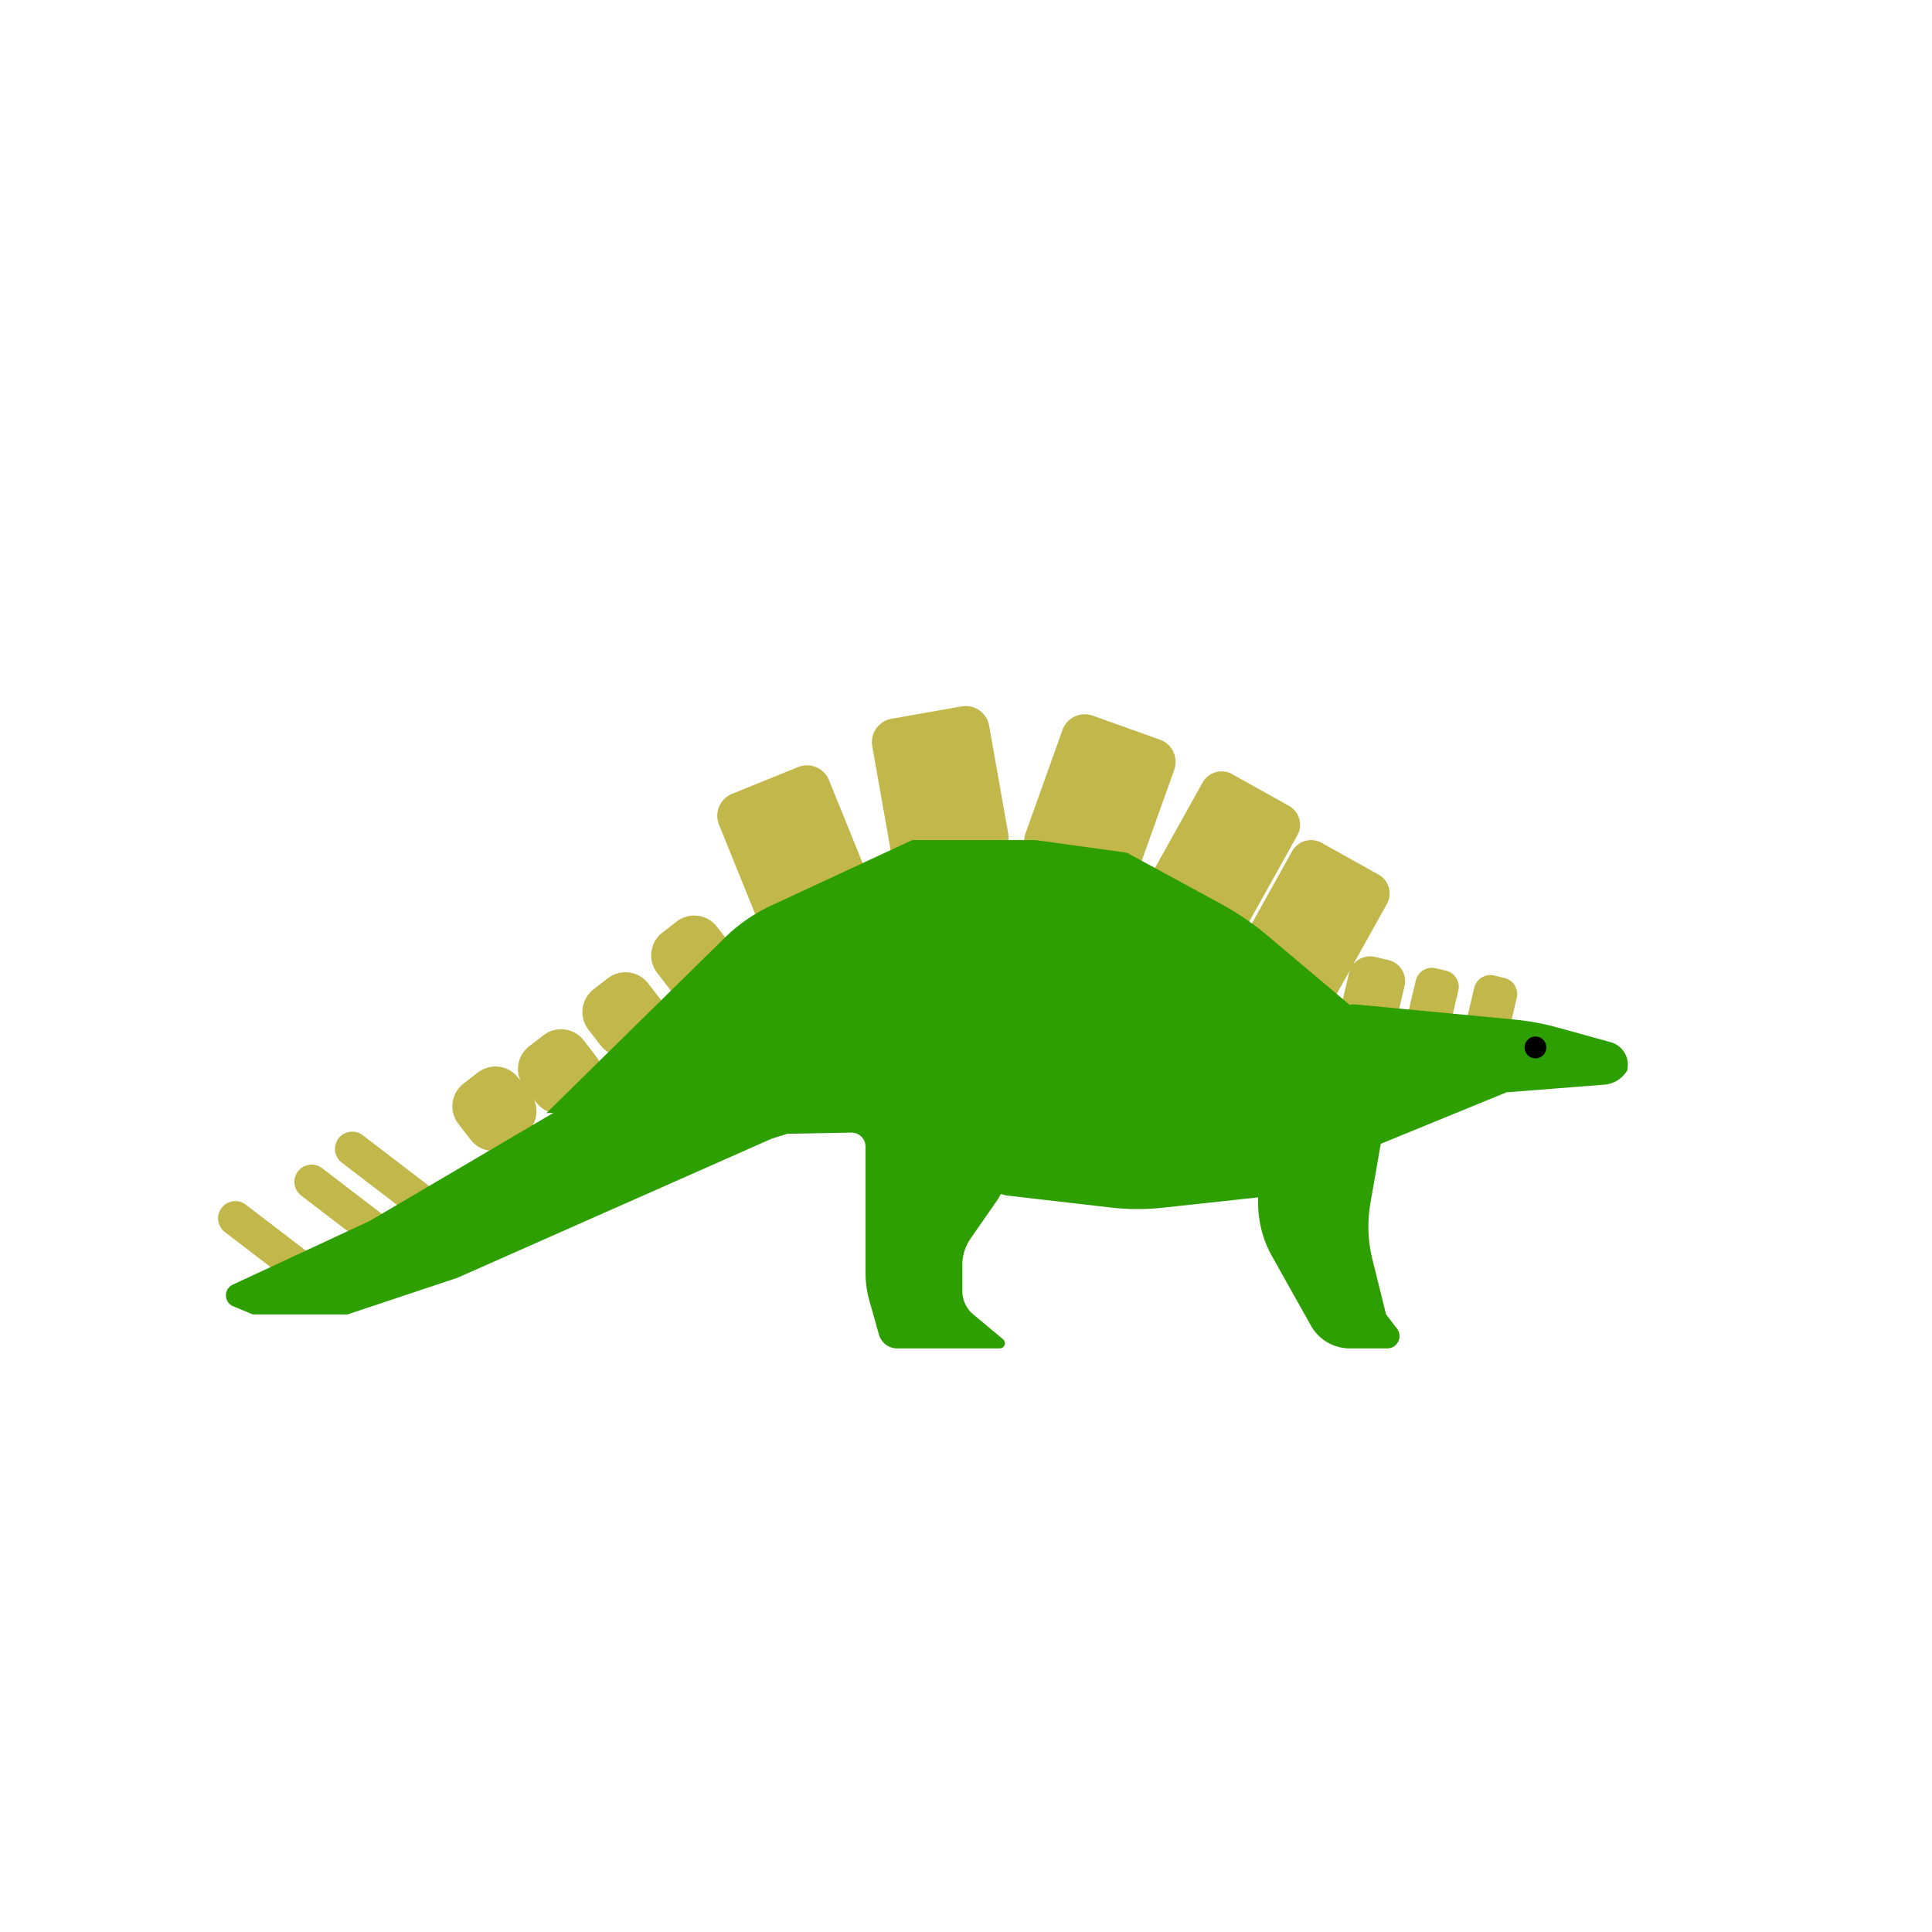 <?xml version="1.0" encoding="UTF-8" standalone="no"?>
<!DOCTYPE svg PUBLIC "-//W3C//DTD SVG 1.1//EN" "http://www.w3.org/Graphics/SVG/1.1/DTD/svg11.dtd">
<svg version="1.1" xmlns="http://www.w3.org/2000/svg" xmlns:xlink="http://www.w3.org/1999/xlink" preserveAspectRatio="xMidYMid meet" viewBox="0 0 640 640" width="640" height="640"><defs><path d="M79.62 398.14L80.09 398.3L80.55 398.51L81 398.77L81.42 399.06L103.57 416.01L103.97 416.34L104.33 416.71L104.65 417.09L104.94 417.5L105.18 417.93L105.39 418.38L105.55 418.84L105.68 419.31L105.76 419.79L105.8 420.28L105.81 420.77L105.77 421.25L105.69 421.74L105.56 422.22L105.4 422.69L105.19 423.15L104.93 423.59L104.63 424.02L104.3 424.42L103.94 424.78L103.55 425.1L103.14 425.38L102.71 425.63L102.26 425.83L101.8 426L101.33 426.13L100.85 426.21L100.36 426.25L99.88 426.26L99.39 426.22L98.9 426.14L98.42 426.01L97.95 425.85L97.5 425.64L97.05 425.38L96.62 425.08L74.48 408.14L74.08 407.8L73.72 407.44L73.4 407.05L73.11 406.64L72.87 406.21L72.66 405.77L72.5 405.31L72.37 404.83L72.29 404.35L72.24 403.87L72.24 403.38L72.28 402.89L72.36 402.41L72.49 401.93L72.65 401.46L72.86 401L73.12 400.56L73.41 400.13L73.75 399.73L74.11 399.37L74.5 399.05L74.91 398.76L75.34 398.52L75.79 398.31L76.25 398.15L76.72 398.02L77.2 397.94L77.68 397.89L78.17 397.89L78.66 397.93L79.14 398.01L79.14 398.01L79.62 398.14ZM104.91 386.04L105.38 386.21L105.84 386.42L106.28 386.67L106.71 386.97L128.86 403.92L129.26 404.25L129.62 404.61L129.94 405L130.22 405.41L130.47 405.84L130.67 406.29L130.84 406.75L130.96 407.22L131.05 407.7L131.09 408.19L131.1 408.67L131.06 409.16L130.97 409.65L130.85 410.13L130.68 410.6L130.47 411.06L130.22 411.5L129.92 411.93L129.59 412.33L129.23 412.69L128.84 413.01L128.43 413.29L128 413.54L127.55 413.74L127.09 413.91L126.62 414.03L126.14 414.12L125.65 414.16L125.17 414.16L124.68 414.13L124.19 414.04L123.71 413.92L123.24 413.75L122.78 413.54L122.34 413.29L121.91 412.99L99.77 396.05L99.37 395.71L99.01 395.35L98.69 394.96L98.4 394.55L98.16 394.12L97.95 393.68L97.79 393.21L97.66 392.74L97.58 392.26L97.53 391.78L97.53 391.29L97.57 390.8L97.65 390.32L97.77 389.84L97.94 389.37L98.15 388.91L98.4 388.46L98.7 388.04L99.04 387.64L99.4 387.28L99.79 386.95L100.2 386.67L100.63 386.43L101.07 386.22L101.53 386.06L102.01 385.93L102.49 385.85L102.97 385.8L103.46 385.8L103.95 385.84L104.43 385.92L104.43 385.92L104.91 386.04ZM118.35 375.11L118.82 375.28L119.27 375.49L119.72 375.74L120.15 376.04L142.29 392.98L142.69 393.32L143.05 393.68L143.37 394.07L143.66 394.48L143.9 394.91L144.11 395.36L144.27 395.82L144.4 396.29L144.48 396.77L144.53 397.25L144.53 397.74L144.49 398.23L144.41 398.72L144.29 399.19L144.12 399.66L143.91 400.12L143.66 400.57L143.36 400.99L143.02 401.39L142.66 401.75L142.27 402.08L141.86 402.36L141.43 402.61L140.99 402.81L140.52 402.98L140.05 403.1L139.57 403.19L139.09 403.23L138.6 403.23L138.11 403.19L137.63 403.11L137.15 402.99L136.68 402.82L136.22 402.61L135.77 402.36L135.35 402.06L113.2 385.12L112.8 384.78L112.44 384.42L112.12 384.03L111.84 383.62L111.59 383.19L111.39 382.74L111.22 382.28L111.09 381.81L111.01 381.33L110.97 380.85L110.96 380.36L111 379.87L111.08 379.38L111.21 378.91L111.38 378.44L111.59 377.98L111.84 377.53L112.14 377.11L112.47 376.71L112.83 376.35L113.22 376.02L113.63 375.74L114.06 375.49L114.51 375.29L114.97 375.12L115.44 375L115.92 374.91L116.41 374.87L116.89 374.87L117.38 374.91L117.87 374.99L117.87 374.99L118.35 375.11ZM188.31 341.26L189.13 341.52L189.92 341.85L190.69 342.26L191.42 342.74L192.11 343.29L192.76 343.92L193.35 344.61L197.46 349.93L197.99 350.67L198.43 351.46L198.79 352.26L199.08 353.09L199.28 353.93L199.4 354.79L199.45 355.65L199.42 356.5L199.31 357.35L199.12 358.19L198.87 359.01L198.53 359.8L198.12 360.57L197.64 361.3L197.09 361.99L196.47 362.64L195.77 363.23L190.98 366.94L190.23 367.46L189.45 367.91L188.64 368.27L187.81 368.55L186.97 368.75L186.12 368.88L185.26 368.92L184.4 368.89L183.55 368.78L182.72 368.6L181.9 368.34L181.1 368.01L180.34 367.6L179.6 367.12L178.91 366.57L178.27 365.94L177.68 365.25L176.89 364.23L177.06 364.61L177.34 365.44L177.55 366.28L177.67 367.14L177.72 367.99L177.68 368.85L177.58 369.7L177.39 370.54L177.13 371.36L176.8 372.15L176.39 372.92L175.91 373.65L175.36 374.34L174.73 374.98L174.04 375.58L169.25 379.29L168.5 379.81L167.72 380.26L166.91 380.62L166.08 380.9L165.24 381.1L164.38 381.23L163.53 381.27L162.67 381.24L161.82 381.13L160.98 380.95L160.16 380.69L159.37 380.36L158.6 379.95L157.87 379.47L157.18 378.91L156.54 378.29L155.94 377.59L151.83 372.28L151.31 371.53L150.86 370.75L150.5 369.95L150.22 369.12L150.02 368.27L149.89 367.42L149.85 366.56L149.88 365.71L149.99 364.86L150.17 364.02L150.43 363.2L150.76 362.41L151.17 361.64L151.65 360.91L152.2 360.22L152.83 359.57L153.52 358.98L158.31 355.27L159.06 354.74L159.84 354.3L160.65 353.94L161.48 353.66L162.32 353.45L163.18 353.33L164.04 353.28L164.89 353.32L165.74 353.42L166.58 353.61L167.4 353.87L168.19 354.2L168.96 354.61L169.69 355.09L170.38 355.64L171.03 356.27L171.62 356.96L172.4 357.98L172.23 357.6L171.95 356.77L171.75 355.93L171.62 355.07L171.58 354.21L171.61 353.36L171.72 352.51L171.9 351.67L172.16 350.85L172.5 350.06L172.9 349.29L173.38 348.56L173.94 347.87L174.56 347.22L175.26 346.63L180.05 342.92L180.8 342.4L181.58 341.95L182.38 341.59L183.21 341.31L184.06 341.11L184.91 340.98L185.77 340.94L186.62 340.97L187.47 341.08L187.47 341.08L188.31 341.26ZM209.65 322.38L210.47 322.64L211.26 322.98L212.03 323.38L212.76 323.86L213.45 324.42L214.1 325.04L214.69 325.74L218.8 331.05L219.33 331.8L219.77 332.58L220.13 333.39L220.41 334.21L220.62 335.06L220.74 335.91L220.79 336.77L220.75 337.63L220.65 338.47L220.46 339.31L220.2 340.13L219.87 340.93L219.46 341.69L218.98 342.42L218.43 343.11L217.8 343.76L217.11 344.35L212.32 348.06L211.57 348.59L210.79 349.03L209.98 349.39L209.15 349.67L208.31 349.88L207.45 350L206.6 350.05L205.74 350.01L204.89 349.91L204.05 349.72L203.23 349.46L202.44 349.13L201.67 348.72L200.94 348.24L200.25 347.69L199.61 347.06L199.01 346.37L194.9 341.06L194.38 340.31L193.93 339.53L193.57 338.72L193.29 337.89L193.09 337.05L192.96 336.19L192.92 335.34L192.95 334.48L193.06 333.63L193.24 332.79L193.5 331.97L193.83 331.18L194.24 330.41L194.72 329.68L195.27 328.99L195.9 328.35L196.59 327.75L201.38 324.04L202.13 323.52L202.91 323.08L203.72 322.71L204.55 322.43L205.39 322.23L206.25 322.11L207.1 322.06L207.96 322.09L208.81 322.2L208.81 322.2L209.65 322.38ZM498.37 323.96L498.99 324.14L499.57 324.39L500.1 324.7L500.59 325.06L501.04 325.47L501.44 325.92L501.78 326.42L502.07 326.95L502.3 327.5L502.47 328.09L502.57 328.69L502.6 329.31L502.57 329.93L502.45 330.57L499.07 344.87L498.89 345.49L498.64 346.07L498.33 346.6L497.97 347.09L497.56 347.54L497.11 347.94L496.61 348.28L496.09 348.57L495.53 348.8L494.94 348.97L494.34 349.07L493.72 349.1L493.1 349.07L492.47 348.95L489.05 348.15L488.44 347.96L487.86 347.72L487.32 347.41L486.83 347.05L486.38 346.64L485.99 346.18L485.64 345.69L485.36 345.16L485.13 344.6L484.96 344.02L484.86 343.42L484.82 342.8L484.86 342.17L484.97 341.54L488.35 327.23L488.54 326.62L488.78 326.04L489.09 325.5L489.45 325.01L489.86 324.56L490.32 324.17L490.81 323.82L491.34 323.54L491.9 323.31L492.48 323.14L493.08 323.04L493.7 323L494.33 323.04L494.96 323.15L494.96 323.15L498.37 323.96ZM479.01 321.55L479.63 321.73L480.2 321.98L480.74 322.28L481.23 322.64L481.68 323.05L482.08 323.51L482.42 324L482.71 324.53L482.94 325.09L483.1 325.67L483.21 326.28L483.24 326.89L483.2 327.52L483.09 328.15L479.71 342.46L479.53 343.07L479.28 343.65L478.97 344.19L478.61 344.68L478.2 345.13L477.75 345.52L477.25 345.87L476.72 346.16L476.17 346.39L475.58 346.55L474.98 346.65L474.36 346.69L473.74 346.65L473.1 346.54L469.69 345.73L469.08 345.55L468.5 345.3L467.96 345L467.47 344.63L467.02 344.22L466.63 343.77L466.28 343.28L465.99 342.75L465.76 342.19L465.6 341.61L465.5 341L465.46 340.39L465.5 339.76L465.61 339.13L468.99 324.82L469.17 324.2L469.42 323.63L469.73 323.09L470.09 322.6L470.5 322.15L470.96 321.75L471.45 321.41L471.98 321.12L472.54 320.89L473.12 320.73L473.72 320.62L474.34 320.59L474.97 320.63L475.6 320.74L475.6 320.74L479.01 321.55ZM435.44 278.38L435.78 278.45L436.13 278.53L436.47 278.63L436.81 278.74L437.15 278.88L437.48 279.03L437.81 279.2L456.63 289.7L456.95 289.89L457.26 290.09L457.55 290.31L457.83 290.53L458.09 290.77L458.34 291.02L458.58 291.29L458.8 291.56L459.01 291.84L459.2 292.13L459.38 292.42L459.55 292.73L459.69 293.04L459.83 293.36L459.95 293.68L460.05 294.01L460.13 294.35L460.2 294.68L460.26 295.03L460.3 295.37L460.32 295.72L460.32 296.06L460.31 296.41L460.28 296.76L460.23 297.11L460.17 297.45L460.09 297.8L459.99 298.14L459.87 298.48L459.74 298.82L459.58 299.15L459.41 299.48L448.23 319.54L448.67 319.02L449.21 318.51L449.79 318.06L450.41 317.68L451.07 317.36L451.76 317.11L452.48 316.93L453.22 316.82L453.97 316.8L454.73 316.85L455.5 316.99L459.95 318.04L460.7 318.26L461.41 318.55L462.07 318.92L462.68 319.34L463.24 319.82L463.75 320.36L464.19 320.94L464.58 321.56L464.9 322.22L465.15 322.91L465.33 323.63L465.43 324.36L465.46 325.12L465.41 325.88L465.27 326.65L462.65 337.72L462.43 338.47L462.14 339.17L461.78 339.83L461.35 340.45L460.87 341.01L460.34 341.51L459.75 341.96L459.13 342.34L458.47 342.66L457.78 342.92L457.06 343.1L456.33 343.2L455.57 343.23L454.81 343.17L454.04 343.04L449.59 341.98L448.84 341.76L448.14 341.47L447.48 341.11L446.86 340.68L446.3 340.2L445.8 339.67L445.35 339.09L444.97 338.46L444.65 337.8L444.4 337.11L444.22 336.4L444.11 335.66L444.08 334.91L444.14 334.14L444.28 333.37L446.89 322.31L447.11 321.56L447.15 321.47L441.07 332.37L440.89 332.68L440.68 332.99L440.47 333.28L440.24 333.56L440 333.82L439.75 334.07L439.49 334.31L439.22 334.53L438.94 334.74L438.65 334.93L438.35 335.11L438.05 335.28L437.73 335.42L437.42 335.56L437.09 335.68L436.76 335.78L436.43 335.86L436.09 335.93L435.75 335.99L435.41 336.03L435.06 336.05L434.71 336.05L434.37 336.04L434.02 336.01L433.67 335.96L433.32 335.9L432.98 335.82L432.64 335.72L432.3 335.6L431.96 335.47L431.63 335.31L431.3 335.14L412.47 324.64L412.15 324.46L411.85 324.25L411.56 324.04L411.28 323.81L411.01 323.57L410.76 323.32L410.53 323.06L410.3 322.79L410.1 322.51L409.9 322.22L409.72 321.92L409.56 321.62L409.41 321.3L409.28 320.99L409.16 320.66L409.06 320.33L408.97 320L408.9 319.66L408.85 319.32L408.81 318.98L408.79 318.63L408.78 318.28L408.8 317.94L408.83 317.59L408.87 317.24L408.94 316.89L409.02 316.55L409.12 316.21L409.23 315.87L409.37 315.53L409.52 315.2L409.7 314.87L428.03 281.98L428.22 281.66L428.42 281.36L428.64 281.07L428.86 280.79L429.1 280.52L429.35 280.27L429.62 280.04L429.89 279.81L430.17 279.61L430.46 279.41L430.75 279.23L431.06 279.07L431.37 278.92L431.69 278.79L432.01 278.67L432.34 278.57L432.68 278.48L433.02 278.41L433.36 278.36L433.7 278.32L434.05 278.3L434.39 278.29L434.74 278.31L435.09 278.34L435.09 278.34L435.44 278.38ZM232.43 303.6L233.25 303.86L234.05 304.19L234.81 304.6L235.55 305.08L236.24 305.63L236.88 306.26L237.47 306.95L241.59 312.26L242.11 313.01L242.55 313.79L242.92 314.6L243.2 315.43L243.4 316.27L243.53 317.13L243.57 317.98L243.54 318.84L243.43 319.69L243.25 320.53L242.99 321.35L242.65 322.14L242.25 322.91L241.77 323.64L241.21 324.33L240.59 324.97L239.89 325.57L235.1 329.28L234.35 329.8L233.57 330.24L232.77 330.61L231.94 330.89L231.09 331.09L230.24 331.22L229.38 331.26L228.53 331.23L227.68 331.12L226.84 330.94L226.02 330.68L225.23 330.34L224.46 329.94L223.73 329.46L223.04 328.9L222.39 328.28L221.8 327.58L217.69 322.27L217.16 321.52L216.72 320.74L216.36 319.94L216.07 319.11L215.87 318.26L215.75 317.41L215.7 316.55L215.73 315.7L215.84 314.85L216.03 314.01L216.28 313.19L216.62 312.39L217.03 311.63L217.51 310.9L218.06 310.21L218.68 309.56L219.38 308.97L224.17 305.26L224.92 304.73L225.7 304.29L226.51 303.93L227.34 303.65L228.18 303.44L229.03 303.32L229.89 303.27L230.75 303.31L231.6 303.41L231.6 303.41L232.43 303.6ZM405.78 255.62L406.13 255.68L406.48 255.76L406.82 255.86L407.16 255.98L407.49 256.12L407.83 256.27L408.15 256.44L426.98 266.94L427.3 267.13L427.61 267.33L427.9 267.54L428.18 267.77L428.44 268.01L428.69 268.26L428.93 268.52L429.15 268.79L429.36 269.07L429.55 269.36L429.73 269.66L429.89 269.97L430.04 270.28L430.18 270.6L430.29 270.92L430.4 271.25L430.48 271.58L430.55 271.92L430.61 272.26L430.64 272.61L430.66 272.95L430.67 273.3L430.66 273.65L430.63 274L430.58 274.34L430.52 274.69L430.44 275.03L430.34 275.38L430.22 275.72L430.08 276.05L429.93 276.39L429.76 276.71L411.42 309.6L411.23 309.92L411.03 310.23L410.82 310.52L410.59 310.8L410.35 311.06L410.1 311.31L409.84 311.55L409.57 311.77L409.29 311.98L409 312.17L408.7 312.35L408.39 312.51L408.08 312.66L407.76 312.8L407.44 312.91L407.11 313.02L406.78 313.1L406.44 313.17L406.1 313.23L405.75 313.26L405.41 313.28L405.06 313.29L404.71 313.28L404.37 313.25L404.02 313.2L403.67 313.14L403.33 313.06L402.98 312.96L402.64 312.84L402.31 312.7L401.98 312.55L401.65 312.38L382.82 301.88L382.5 301.69L382.2 301.49L381.9 301.28L381.63 301.05L381.36 300.81L381.11 300.56L380.87 300.3L380.65 300.03L380.44 299.75L380.25 299.46L380.07 299.16L379.91 298.85L379.76 298.54L379.63 298.22L379.51 297.9L379.41 297.57L379.32 297.24L379.25 296.9L379.2 296.56L379.16 296.21L379.14 295.87L379.13 295.52L379.14 295.17L379.17 294.83L379.22 294.48L379.28 294.13L379.37 293.79L379.47 293.44L379.58 293.1L379.72 292.77L379.87 292.43L380.04 292.11L398.38 259.22L398.57 258.9L398.77 258.59L398.98 258.3L399.21 258.02L399.45 257.76L399.7 257.51L399.96 257.27L400.23 257.05L400.52 256.84L400.8 256.65L401.1 256.47L401.41 256.31L401.72 256.16L402.04 256.03L402.36 255.91L402.69 255.81L403.03 255.72L403.36 255.65L403.7 255.59L404.05 255.56L404.39 255.54L404.74 255.53L405.09 255.54L405.44 255.57L405.44 255.57L405.78 255.62ZM268.46 253.61L268.83 253.67L269.18 253.75L269.54 253.84L269.89 253.95L270.23 254.08L270.57 254.22L270.9 254.38L271.22 254.55L271.53 254.74L271.84 254.95L272.14 255.16L272.42 255.4L272.7 255.64L272.96 255.9L273.22 256.17L273.46 256.46L273.69 256.76L273.9 257.07L274.11 257.39L274.29 257.73L274.46 258.08L274.62 258.44L288.25 292.08L288.39 292.45L288.51 292.82L288.61 293.19L288.69 293.57L288.75 293.94L288.79 294.31L288.82 294.69L288.83 295.06L288.82 295.43L288.79 295.8L288.74 296.17L288.68 296.53L288.6 296.89L288.51 297.24L288.4 297.59L288.27 297.93L288.13 298.27L287.97 298.6L287.8 298.92L287.61 299.24L287.41 299.54L287.19 299.84L286.96 300.13L286.71 300.4L286.45 300.67L286.18 300.92L285.89 301.16L285.59 301.39L285.28 301.61L284.96 301.81L284.62 302L284.27 302.17L283.91 302.32L262.05 311.18L261.68 311.32L261.31 311.44L260.94 311.54L260.57 311.62L260.2 311.68L259.82 311.72L259.45 311.75L259.08 311.76L258.71 311.75L258.34 311.72L257.97 311.67L257.61 311.61L257.25 311.53L256.9 311.44L256.55 311.33L256.2 311.2L255.87 311.06L255.54 310.9L255.21 310.73L254.9 310.54L254.59 310.34L254.3 310.12L254.01 309.89L253.73 309.64L253.47 309.38L253.22 309.11L252.97 308.82L252.74 308.52L252.53 308.21L252.33 307.89L252.14 307.55L251.97 307.2L251.81 306.84L238.18 273.2L238.05 272.83L237.93 272.46L237.83 272.09L237.75 271.72L237.68 271.34L237.64 270.97L237.61 270.59L237.61 270.22L237.62 269.85L237.64 269.48L237.69 269.12L237.75 268.75L237.83 268.4L237.92 268.04L238.03 267.69L238.16 267.35L238.3 267.01L238.46 266.68L238.64 266.36L238.82 266.05L239.03 265.74L239.24 265.44L239.48 265.16L239.72 264.88L239.98 264.62L240.25 264.36L240.54 264.12L240.84 263.89L241.15 263.68L241.47 263.47L241.81 263.29L242.16 263.11L242.52 262.96L264.38 254.1L264.75 253.96L265.12 253.85L265.49 253.75L265.86 253.67L266.24 253.6L266.61 253.56L266.98 253.53L267.36 253.53L267.73 253.54L268.1 253.56L268.1 253.56L268.46 253.61ZM360.5 236.69L360.88 236.76L361.25 236.84L361.63 236.94L362 237.07L384.21 245.01L384.58 245.15L384.93 245.3L385.28 245.48L385.61 245.66L385.93 245.87L386.24 246.08L386.53 246.31L386.82 246.56L387.09 246.81L387.34 247.08L387.59 247.35L387.82 247.64L388.03 247.94L388.23 248.24L388.42 248.56L388.59 248.88L388.75 249.21L388.89 249.55L389.01 249.89L389.12 250.24L389.22 250.6L389.29 250.96L389.35 251.32L389.4 251.69L389.42 252.06L389.43 252.43L389.42 252.81L389.39 253.18L389.35 253.56L389.28 253.93L389.2 254.31L389.09 254.68L388.97 255.06L376.75 289.24L376.61 289.61L376.45 289.96L376.28 290.3L376.09 290.64L375.89 290.96L375.67 291.27L375.44 291.56L375.2 291.84L374.95 292.11L374.68 292.37L374.4 292.61L374.12 292.84L373.82 293.06L373.51 293.26L373.2 293.45L372.88 293.62L372.54 293.78L372.21 293.92L371.86 294.04L371.51 294.15L371.16 294.24L370.8 294.32L370.44 294.38L370.07 294.42L369.7 294.45L369.33 294.46L368.95 294.45L368.58 294.42L368.2 294.37L367.82 294.31L367.45 294.22L367.07 294.12L366.7 294L344.49 286.06L344.12 285.92L343.77 285.76L343.42 285.59L343.09 285.4L342.77 285.2L342.46 284.98L342.17 284.75L341.88 284.51L341.61 284.25L341.36 283.99L341.11 283.71L340.88 283.42L340.67 283.13L340.47 282.82L340.28 282.5L340.11 282.18L339.95 281.85L339.81 281.51L339.69 281.17L339.58 280.82L339.48 280.46L339.41 280.1L339.35 279.74L339.3 279.37L339.28 279L339.27 278.63L339.28 278.26L339.31 277.88L339.36 277.51L339.42 277.13L339.51 276.75L339.61 276.38L339.73 276.01L351.95 241.82L352.09 241.46L352.25 241.1L352.42 240.76L352.61 240.43L352.81 240.11L353.03 239.8L353.26 239.5L353.5 239.22L353.75 238.95L354.02 238.69L354.3 238.45L354.58 238.22L354.88 238L355.19 237.8L355.5 237.62L355.83 237.44L356.16 237.29L356.49 237.15L356.84 237.02L357.19 236.91L357.54 236.82L357.9 236.74L358.27 236.68L358.63 236.64L359 236.61L359.38 236.61L359.75 236.62L360.13 236.64L360.13 236.64L360.5 236.69ZM321.21 233.99L321.58 234.06L321.94 234.15L322.29 234.25L322.64 234.37L322.98 234.51L323.32 234.66L323.65 234.82L323.96 235L324.27 235.2L324.57 235.41L324.86 235.63L325.14 235.87L325.41 236.12L325.67 236.38L325.91 236.66L326.14 236.94L326.36 237.24L326.57 237.55L326.76 237.87L326.94 238.2L327.1 238.54L327.24 238.89L327.37 239.25L327.49 239.62L327.58 239.99L327.66 240.38L333.98 276.12L334.04 276.51L334.08 276.9L334.1 277.28L334.1 277.66L334.09 278.04L334.05 278.42L334 278.79L333.93 279.15L333.84 279.51L333.74 279.87L333.62 280.22L333.48 280.56L333.33 280.89L333.16 281.22L332.98 281.54L332.79 281.85L332.58 282.15L332.35 282.44L332.12 282.72L331.87 282.99L331.61 283.24L331.33 283.49L331.04 283.72L330.75 283.94L330.44 284.14L330.12 284.33L329.79 284.51L329.45 284.67L329.1 284.82L328.74 284.95L328.37 285.06L327.99 285.16L327.61 285.23L304.38 289.34L303.99 289.4L303.61 289.44L303.22 289.46L302.84 289.46L302.46 289.45L302.09 289.41L301.72 289.36L301.35 289.29L300.99 289.2L300.64 289.1L300.29 288.98L299.95 288.84L299.61 288.69L299.29 288.52L298.97 288.34L298.66 288.15L298.36 287.94L298.07 287.71L297.79 287.48L297.52 287.23L297.26 286.97L297.02 286.69L296.79 286.41L296.57 286.11L296.36 285.8L296.17 285.48L295.99 285.15L295.83 284.81L295.69 284.46L295.56 284.1L295.44 283.73L295.35 283.36L295.27 282.97L288.95 247.22L288.89 246.84L288.85 246.45L288.83 246.07L288.83 245.68L288.85 245.31L288.88 244.93L288.93 244.56L289 244.19L289.09 243.83L289.19 243.48L289.31 243.13L289.45 242.79L289.6 242.45L289.77 242.13L289.95 241.81L290.14 241.5L290.35 241.2L290.58 240.91L290.81 240.63L291.06 240.36L291.33 240.11L291.6 239.86L291.89 239.63L292.18 239.41L292.49 239.2L292.81 239.01L293.14 238.84L293.48 238.67L293.83 238.53L294.19 238.4L294.56 238.29L294.94 238.19L295.32 238.11L318.55 234L318.94 233.95L319.32 233.91L319.71 233.89L320.09 233.88L320.47 233.9L320.84 233.94L320.84 233.94L321.21 233.99Z" id="b8gXtQl3ej"></path><path d="M404.49 299.44L404.91 299.67L405.32 299.9L405.73 300.13L406.14 300.37L406.55 300.6L406.96 300.84L407.37 301.08L407.78 301.32L408.18 301.56L408.58 301.81L408.99 302.06L409.39 302.3L409.79 302.56L410.19 302.81L410.58 303.07L410.98 303.32L411.37 303.58L411.77 303.84L412.16 304.11L412.55 304.37L412.94 304.64L413.33 304.91L413.71 305.18L414.1 305.46L414.48 305.73L414.87 306.01L415.25 306.29L415.63 306.57L416 306.85L416.38 307.14L416.76 307.42L417.13 307.71L417.5 308L417.87 308.3L418.24 308.59L418.61 308.89L418.98 309.18L419.34 309.48L419.71 309.79L420.07 310.09L447.06 332.85L447.12 332.84L447.47 332.78L447.82 332.75L448.17 332.72L448.53 332.72L448.9 332.73L449.26 332.75L501.55 337.73L501.92 337.77L502.29 337.81L502.66 337.84L503.03 337.89L503.4 337.93L503.77 337.97L504.14 338.02L504.5 338.07L504.87 338.11L505.24 338.17L505.61 338.22L505.98 338.27L506.35 338.33L506.71 338.38L507.08 338.44L507.45 338.5L507.81 338.56L508.18 338.63L508.55 338.69L508.91 338.76L509.28 338.83L509.64 338.9L510.01 338.97L510.37 339.04L510.74 339.12L511.1 339.19L511.46 339.27L511.83 339.35L512.19 339.43L512.55 339.51L512.91 339.6L513.28 339.68L513.64 339.77L514 339.86L514.36 339.95L514.72 340.04L515.08 340.14L515.44 340.23L515.8 340.33L516.16 340.43L533.57 345.24L533.9 345.34L534.23 345.45L534.54 345.58L534.85 345.72L535.15 345.87L535.44 346.03L535.73 346.21L536 346.39L536.26 346.59L536.52 346.8L536.76 347.01L536.99 347.24L537.22 347.47L537.43 347.72L537.63 347.97L537.82 348.23L538 348.49L538.17 348.77L538.33 349.05L538.47 349.33L538.61 349.62L538.73 349.92L538.84 350.22L538.93 350.53L539.02 350.84L539.09 351.16L539.15 351.47L539.19 351.79L539.22 352.12L539.24 352.44L539.24 352.77L539.23 353.1L539.21 353.43L539.17 353.76L539.12 354.09L539.05 354.41L538.99 354.63L538.97 354.67L538.83 354.9L538.69 355.12L538.54 355.33L538.38 355.54L538.22 355.75L538.05 355.95L537.88 356.14L537.7 356.34L537.52 356.52L537.34 356.7L537.14 356.88L536.95 357.05L536.75 357.22L536.55 357.37L536.34 357.53L536.12 357.68L535.91 357.82L535.69 357.96L535.46 358.09L535.24 358.21L535 358.33L534.77 358.44L534.53 358.55L534.29 358.65L534.05 358.74L533.8 358.83L533.55 358.91L533.3 358.99L533.05 359.05L532.79 359.11L532.53 359.17L532.27 359.21L532 359.25L531.74 359.28L531.47 359.31L499.05 361.84L457.4 378.9L453.96 398.62L453.89 399.08L453.81 399.55L453.74 400.01L453.68 400.47L453.62 400.94L453.57 401.4L453.52 401.87L453.47 402.33L453.44 402.8L453.4 403.27L453.37 403.73L453.35 404.2L453.33 404.66L453.31 405.13L453.3 405.6L453.3 406.06L453.3 406.53L453.3 407L453.31 407.46L453.33 407.93L453.34 408.4L453.37 408.86L453.4 409.33L453.43 409.79L453.47 410.26L453.51 410.72L453.56 411.19L453.61 411.65L453.67 412.11L453.73 412.58L453.8 413.04L453.87 413.5L453.95 413.96L454.03 414.42L454.12 414.88L454.21 415.34L454.31 415.8L454.41 416.26L454.51 416.71L454.62 417.17L459.16 435.42L462.77 440.12L462.91 440.32L463.05 440.53L463.16 440.74L463.27 440.96L463.36 441.17L463.43 441.39L463.49 441.61L463.54 441.83L463.58 442.05L463.6 442.28L463.61 442.5L463.61 442.72L463.6 442.94L463.57 443.16L463.54 443.37L463.49 443.58L463.43 443.79L463.36 444L463.28 444.2L463.19 444.4L463.08 444.59L462.97 444.78L462.85 444.96L462.72 445.14L462.58 445.31L462.43 445.47L462.27 445.62L462.11 445.76L461.93 445.9L461.75 446.03L461.56 446.14L461.36 446.25L461.16 446.34L460.94 446.43L460.73 446.5L460.5 446.56L460.27 446.61L460.03 446.64L459.78 446.67L459.53 446.67L447.13 446.67L446.73 446.67L446.33 446.65L445.94 446.62L445.54 446.59L445.15 446.54L444.77 446.48L444.38 446.41L444 446.34L443.62 446.25L443.24 446.15L442.87 446.04L442.5 445.93L442.13 445.8L441.77 445.66L441.41 445.52L441.06 445.36L440.71 445.2L440.36 445.03L440.02 444.84L439.69 444.65L439.36 444.46L439.03 444.25L438.71 444.03L438.4 443.81L438.09 443.57L437.79 443.33L437.49 443.08L437.2 442.83L436.92 442.56L436.64 442.29L436.37 442.01L436.11 441.72L435.85 441.42L435.61 441.12L435.37 440.81L435.13 440.49L434.91 440.17L434.69 439.84L434.48 439.5L434.28 439.15L421.42 416.23L421.19 415.83L420.97 415.42L420.75 415L420.55 414.59L420.34 414.17L420.14 413.75L419.95 413.33L419.76 412.9L419.58 412.48L419.41 412.05L419.24 411.62L419.07 411.18L418.91 410.75L418.76 410.31L418.61 409.87L418.47 409.43L418.33 408.99L418.2 408.55L418.07 408.1L417.95 407.66L417.84 407.21L417.73 406.76L417.63 406.31L417.53 405.86L417.44 405.4L417.35 404.95L417.27 404.49L417.2 404.03L417.13 403.58L417.07 403.12L417.01 402.66L416.96 402.2L416.92 401.73L416.88 401.27L416.85 400.81L416.82 400.34L416.8 399.88L416.78 399.41L416.78 398.95L416.77 398.48L416.77 396.65L385.3 400.06L384.87 400.1L384.44 400.15L384 400.19L383.57 400.23L383.13 400.26L382.7 400.3L382.26 400.33L381.83 400.36L381.39 400.38L380.96 400.41L380.52 400.43L380.09 400.45L379.65 400.46L379.22 400.48L378.78 400.49L378.35 400.5L377.91 400.51L377.47 400.51L377.04 400.51L376.6 400.51L376.17 400.51L375.73 400.51L375.3 400.5L374.86 400.49L374.42 400.48L373.99 400.46L373.55 400.44L373.12 400.42L372.68 400.4L372.25 400.38L371.81 400.35L371.38 400.32L370.94 400.29L370.51 400.25L370.07 400.22L369.64 400.18L369.2 400.14L368.77 400.09L368.34 400.05L367.9 400L333.93 396.08L333.56 396.03L333.2 395.97L332.84 395.89L332.48 395.8L332.13 395.7L331.79 395.59L331.52 395.48L331.43 395.68L331.34 395.88L331.24 396.08L331.14 396.28L331.04 396.48L330.93 396.67L330.81 396.87L330.69 397.06L330.57 397.25L330.44 397.44L321.49 410.33L321.36 410.52L321.23 410.71L321.11 410.91L320.99 411.1L320.87 411.3L320.75 411.5L320.64 411.7L320.53 411.91L320.43 412.11L320.33 412.32L320.23 412.52L320.13 412.73L320.04 412.94L319.95 413.15L319.86 413.36L319.78 413.58L319.7 413.79L319.62 414.01L319.55 414.22L319.48 414.44L319.41 414.66L319.35 414.88L319.29 415.1L319.23 415.32L319.18 415.55L319.13 415.77L319.08 415.99L319.04 416.22L319 416.44L318.96 416.67L318.93 416.9L318.9 417.13L318.87 417.35L318.85 417.58L318.83 417.81L318.82 418.04L318.8 418.27L318.79 418.5L318.79 418.74L318.79 418.97L318.79 427.65L318.79 427.88L318.8 428.1L318.81 428.33L318.83 428.55L318.85 428.77L318.88 428.99L318.91 429.21L318.94 429.43L318.99 429.65L319.03 429.87L319.08 430.08L319.14 430.3L319.2 430.51L319.26 430.72L319.33 430.93L319.4 431.14L319.48 431.34L319.57 431.55L319.65 431.75L319.74 431.95L319.84 432.15L319.94 432.34L320.04 432.54L320.15 432.73L320.26 432.92L320.38 433.11L320.5 433.29L320.63 433.47L320.75 433.65L320.89 433.83L321.02 434L321.16 434.17L321.31 434.34L321.46 434.51L321.61 434.67L321.77 434.83L321.93 434.98L322.09 435.14L322.26 435.29L322.43 435.43L332.27 443.64L332.36 443.71L332.44 443.8L332.51 443.88L332.58 443.97L332.64 444.06L332.69 444.15L332.74 444.25L332.78 444.35L332.82 444.44L332.84 444.54L332.86 444.64L332.88 444.75L332.89 444.85L332.89 444.95L332.89 445.05L332.88 445.15L332.86 445.25L332.84 445.35L332.81 445.44L332.78 445.54L332.75 445.63L332.7 445.72L332.66 445.81L332.6 445.9L332.55 445.98L332.49 446.06L332.42 446.14L332.35 446.21L332.27 446.28L332.19 446.34L332.11 446.4L332.02 446.46L331.93 446.5L331.83 446.55L331.73 446.58L331.62 446.61L331.51 446.64L331.4 446.66L331.29 446.67L331.17 446.67L297.21 446.67L297 446.67L296.79 446.66L296.58 446.64L296.38 446.62L296.17 446.59L295.97 446.55L295.77 446.51L295.57 446.46L295.38 446.4L295.19 446.34L295 446.27L294.81 446.2L294.62 446.12L294.44 446.03L294.27 445.94L294.09 445.84L293.92 445.74L293.75 445.63L293.58 445.52L293.42 445.4L293.27 445.28L293.11 445.15L292.96 445.02L292.82 444.88L292.68 444.74L292.54 444.59L292.41 444.44L292.28 444.29L292.16 444.13L292.04 443.96L291.93 443.79L291.82 443.62L291.72 443.44L291.63 443.26L291.54 443.08L291.45 442.89L291.37 442.7L291.3 442.51L291.23 442.31L291.17 442.11L288.01 430.92L287.95 430.69L287.88 430.46L287.82 430.24L287.76 430.01L287.71 429.78L287.65 429.55L287.6 429.32L287.55 429.09L287.49 428.86L287.45 428.63L287.4 428.4L287.35 428.17L287.31 427.94L287.27 427.71L287.22 427.47L287.18 427.24L287.15 427.01L287.11 426.78L287.08 426.54L287.04 426.31L287.01 426.08L286.98 425.84L286.95 425.61L286.93 425.38L286.9 425.14L286.88 424.91L286.86 424.67L286.84 424.44L286.82 424.2L286.8 423.97L286.78 423.73L286.77 423.5L286.76 423.26L286.75 423.03L286.74 422.79L286.73 422.56L286.73 422.32L286.72 422.09L286.72 421.85L286.72 421.61L286.72 379.84L286.71 379.65L286.7 379.46L286.68 379.27L286.66 379.08L286.62 378.89L286.58 378.71L286.53 378.53L286.48 378.35L286.41 378.18L286.34 378.01L286.27 377.84L286.19 377.68L286.1 377.52L286 377.36L285.9 377.21L285.8 377.07L285.69 376.92L285.57 376.78L285.45 376.65L285.32 376.52L285.19 376.4L285.06 376.28L284.92 376.16L284.77 376.06L284.62 375.95L284.47 375.86L284.31 375.77L284.15 375.68L283.98 375.6L283.82 375.53L283.65 375.46L283.47 375.41L283.29 375.35L283.11 375.31L282.93 375.27L282.74 375.24L282.55 375.21L282.36 375.2L282.17 375.19L281.98 375.19L260.75 375.59L255.55 377.24L151.53 423.28L115.13 435.42L83.75 435.42L77.25 432.71L77.02 432.61L76.8 432.5L76.59 432.37L76.4 432.24L76.21 432.09L76.04 431.94L75.88 431.78L75.73 431.61L75.59 431.43L75.47 431.25L75.35 431.06L75.25 430.87L75.16 430.67L75.08 430.47L75.01 430.26L74.95 430.05L74.91 429.84L74.87 429.62L74.85 429.41L74.84 429.19L74.84 428.97L74.86 428.76L74.88 428.54L74.92 428.33L74.96 428.12L75.02 427.91L75.1 427.7L75.18 427.5L75.27 427.3L75.38 427.11L75.5 426.92L75.63 426.74L75.77 426.56L75.93 426.39L76.09 426.23L76.27 426.08L76.46 425.94L76.66 425.81L76.87 425.68L77.1 425.57L122.54 404.42L183.31 368.66L181.01 368.73L240.1 310.63L240.44 310.3L240.78 309.97L241.12 309.65L241.47 309.33L241.81 309.01L242.16 308.7L242.52 308.39L242.87 308.08L243.23 307.78L243.59 307.48L243.95 307.18L244.32 306.89L244.69 306.59L245.06 306.31L245.43 306.02L245.8 305.74L246.18 305.46L246.56 305.19L246.94 304.91L247.33 304.65L247.71 304.38L248.1 304.12L248.49 303.86L248.89 303.6L249.28 303.35L249.68 303.1L250.08 302.86L250.48 302.62L250.89 302.38L251.29 302.14L251.7 301.91L252.11 301.68L252.52 301.46L252.94 301.24L253.36 301.02L253.77 300.8L254.19 300.59L254.62 300.39L255.04 300.18L255.47 299.98L302.18 278.29L343.01 278.29L373.29 282.47L404.49 299.44ZM538.75 355.4L538.87 355.07L538.96 354.74L538.99 354.63L539.1 354.44L539.23 354.21L539.35 353.97L539.47 353.73L539.57 353.48L538.62 355.72L538.75 355.4Z" id="a4UUTgyx7"></path><path d="M512.26 346.98C512.26 348.97 510.64 350.6 508.64 350.6C506.64 350.6 505.02 348.97 505.02 346.98C505.02 344.98 506.64 343.35 508.64 343.35C510.64 343.35 512.26 344.98 512.26 346.98Z" id="evkLaIQ4r"></path></defs><g><g><g><g><use xlink:href="#b8gXtQl3ej" opacity="1" fill="#c2b74a" fill-opacity="1"></use></g><g><use xlink:href="#a4UUTgyx7" opacity="1" fill="#2d9f00" fill-opacity="1"></use></g><g><use xlink:href="#evkLaIQ4r" opacity="1" fill="#000000" fill-opacity="1"></use></g></g></g></g></svg>